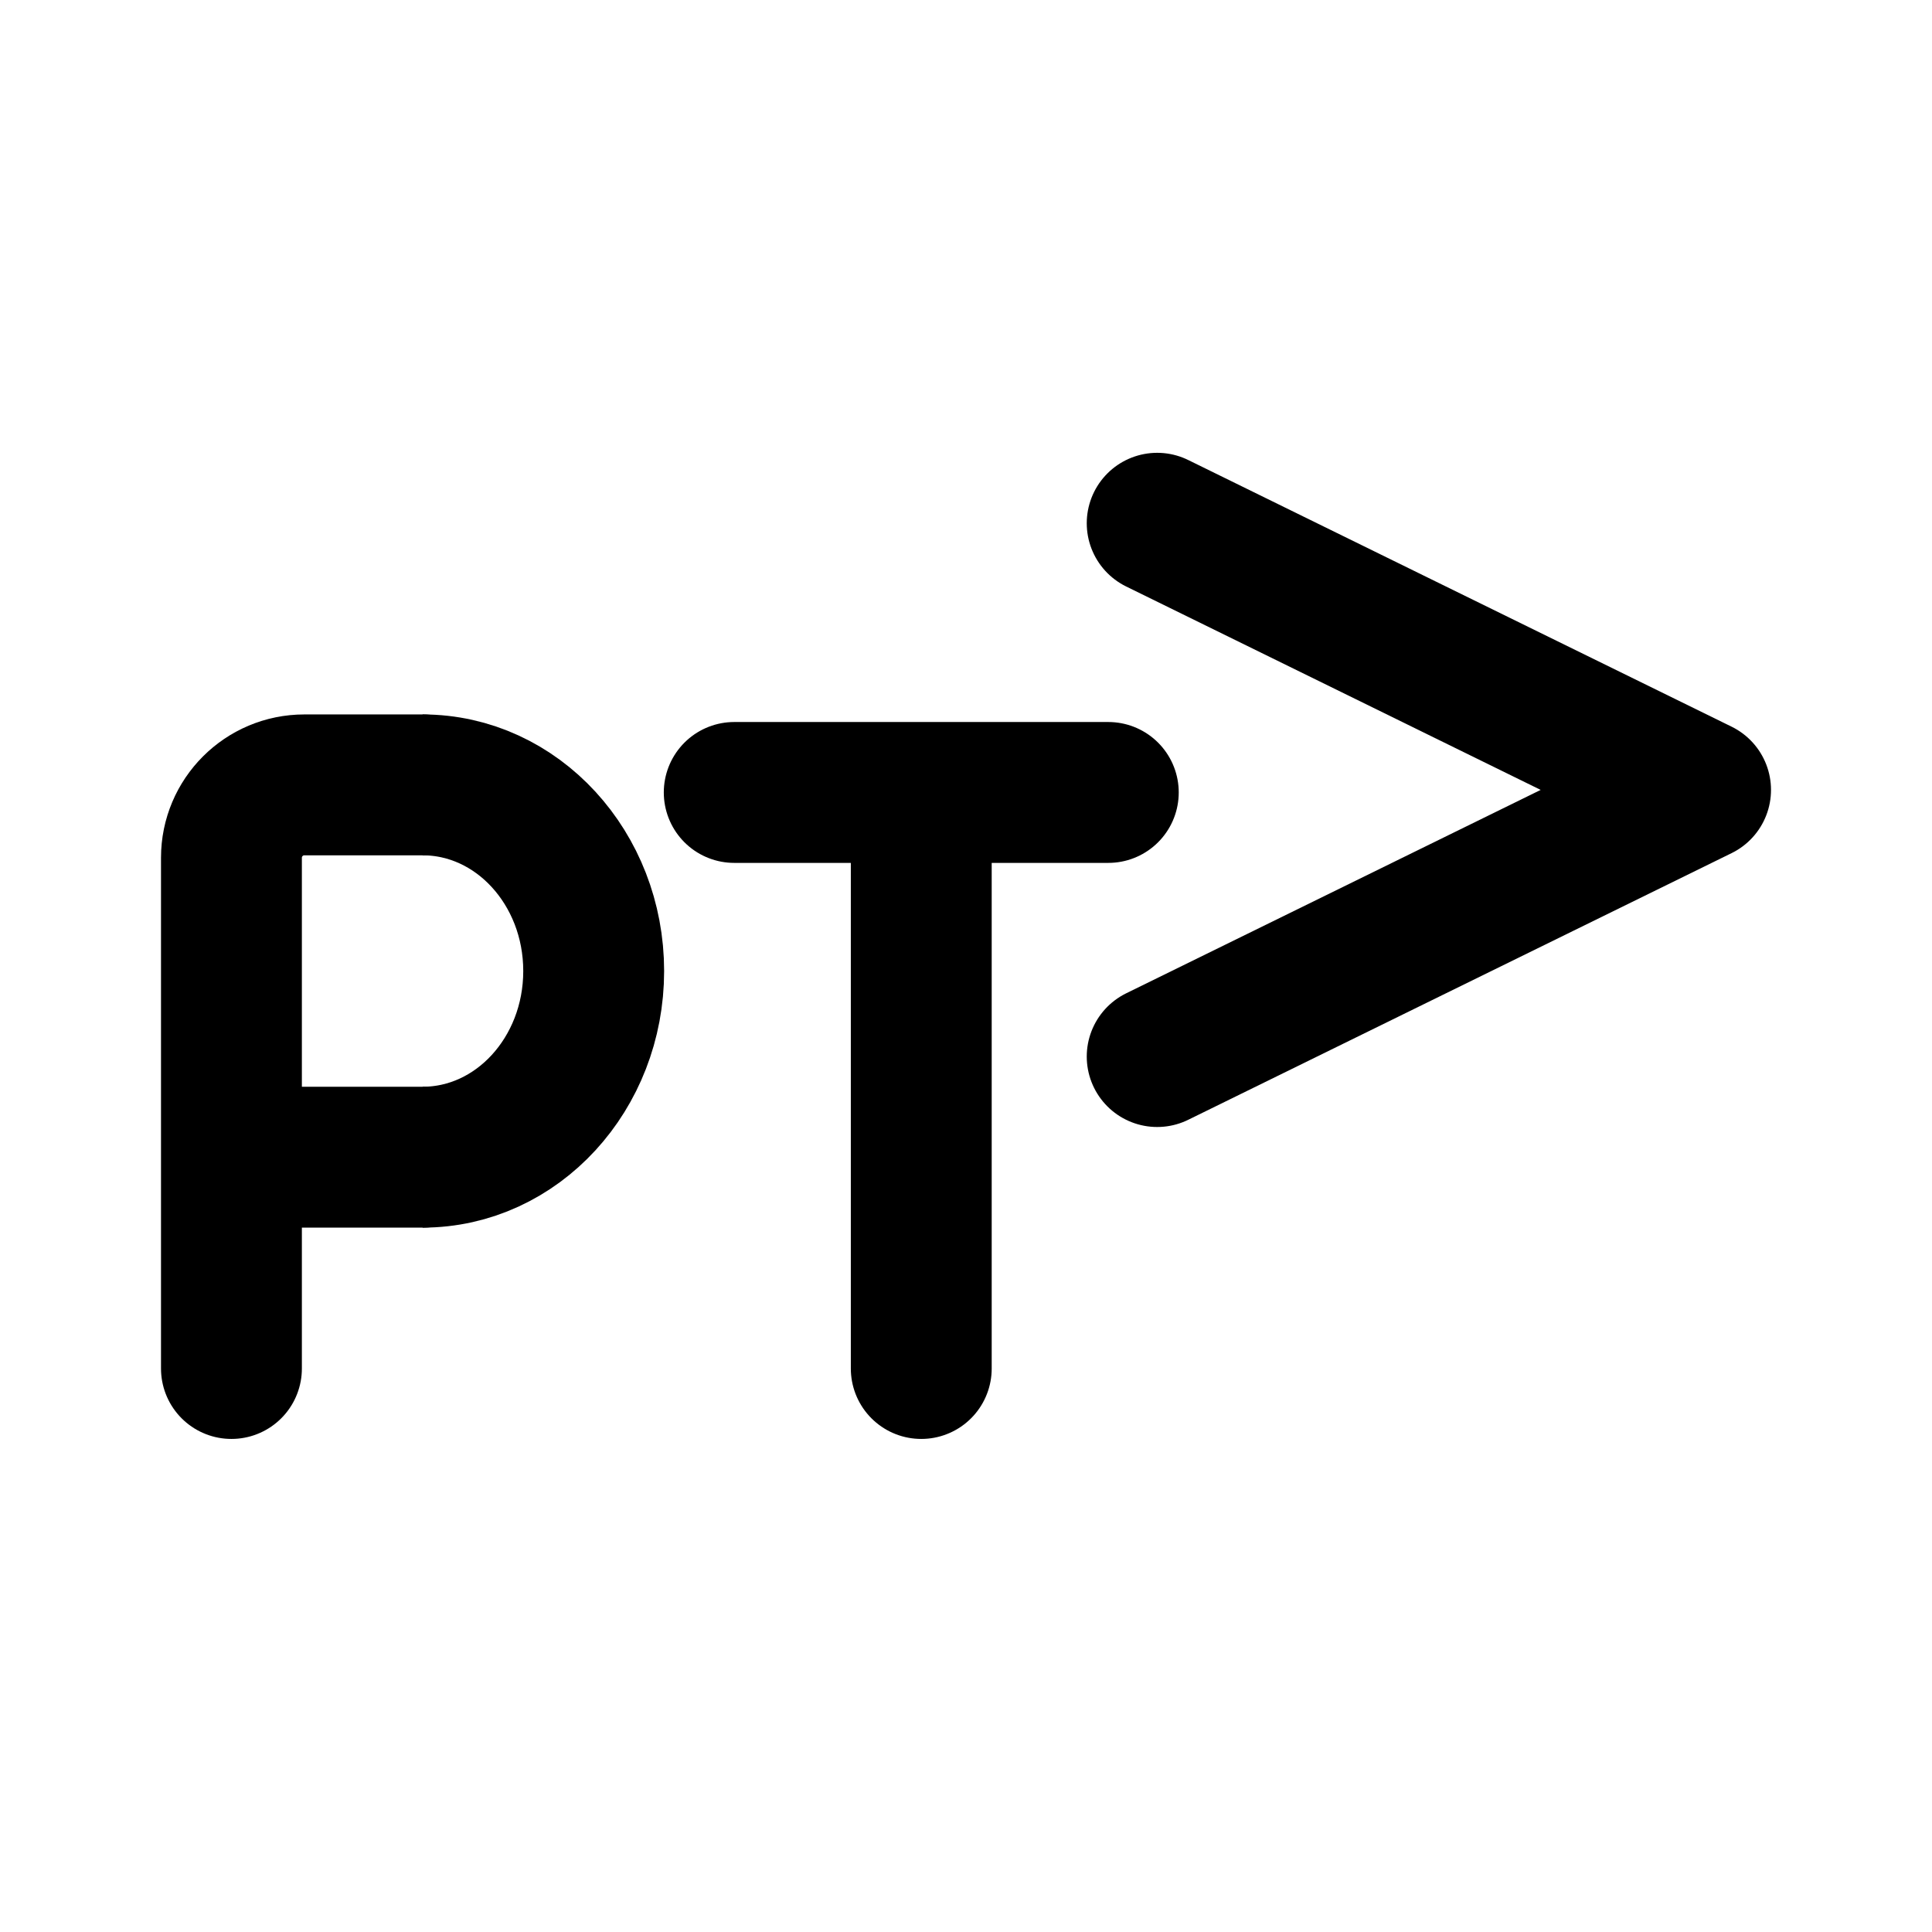 <svg xmlns="http://www.w3.org/2000/svg" width="192" height="192" fill="none" stroke="#000" stroke-width="14"><path stroke-linecap="round" d="M23 136v-21m19-37H30.243c-4 0-7.243 3.243-7.243 7.243V115m0 0h19"/><path d="M42 115c9.389 0 17-8.283 17-18.5S51.389 78 42 78"/><path stroke-linecap="round" stroke-linejoin="round" d="M91.554 136V78.753m0 0h18.587m-18.587 0H72.967M115 52l54 26.5-54 26.5"/></svg>